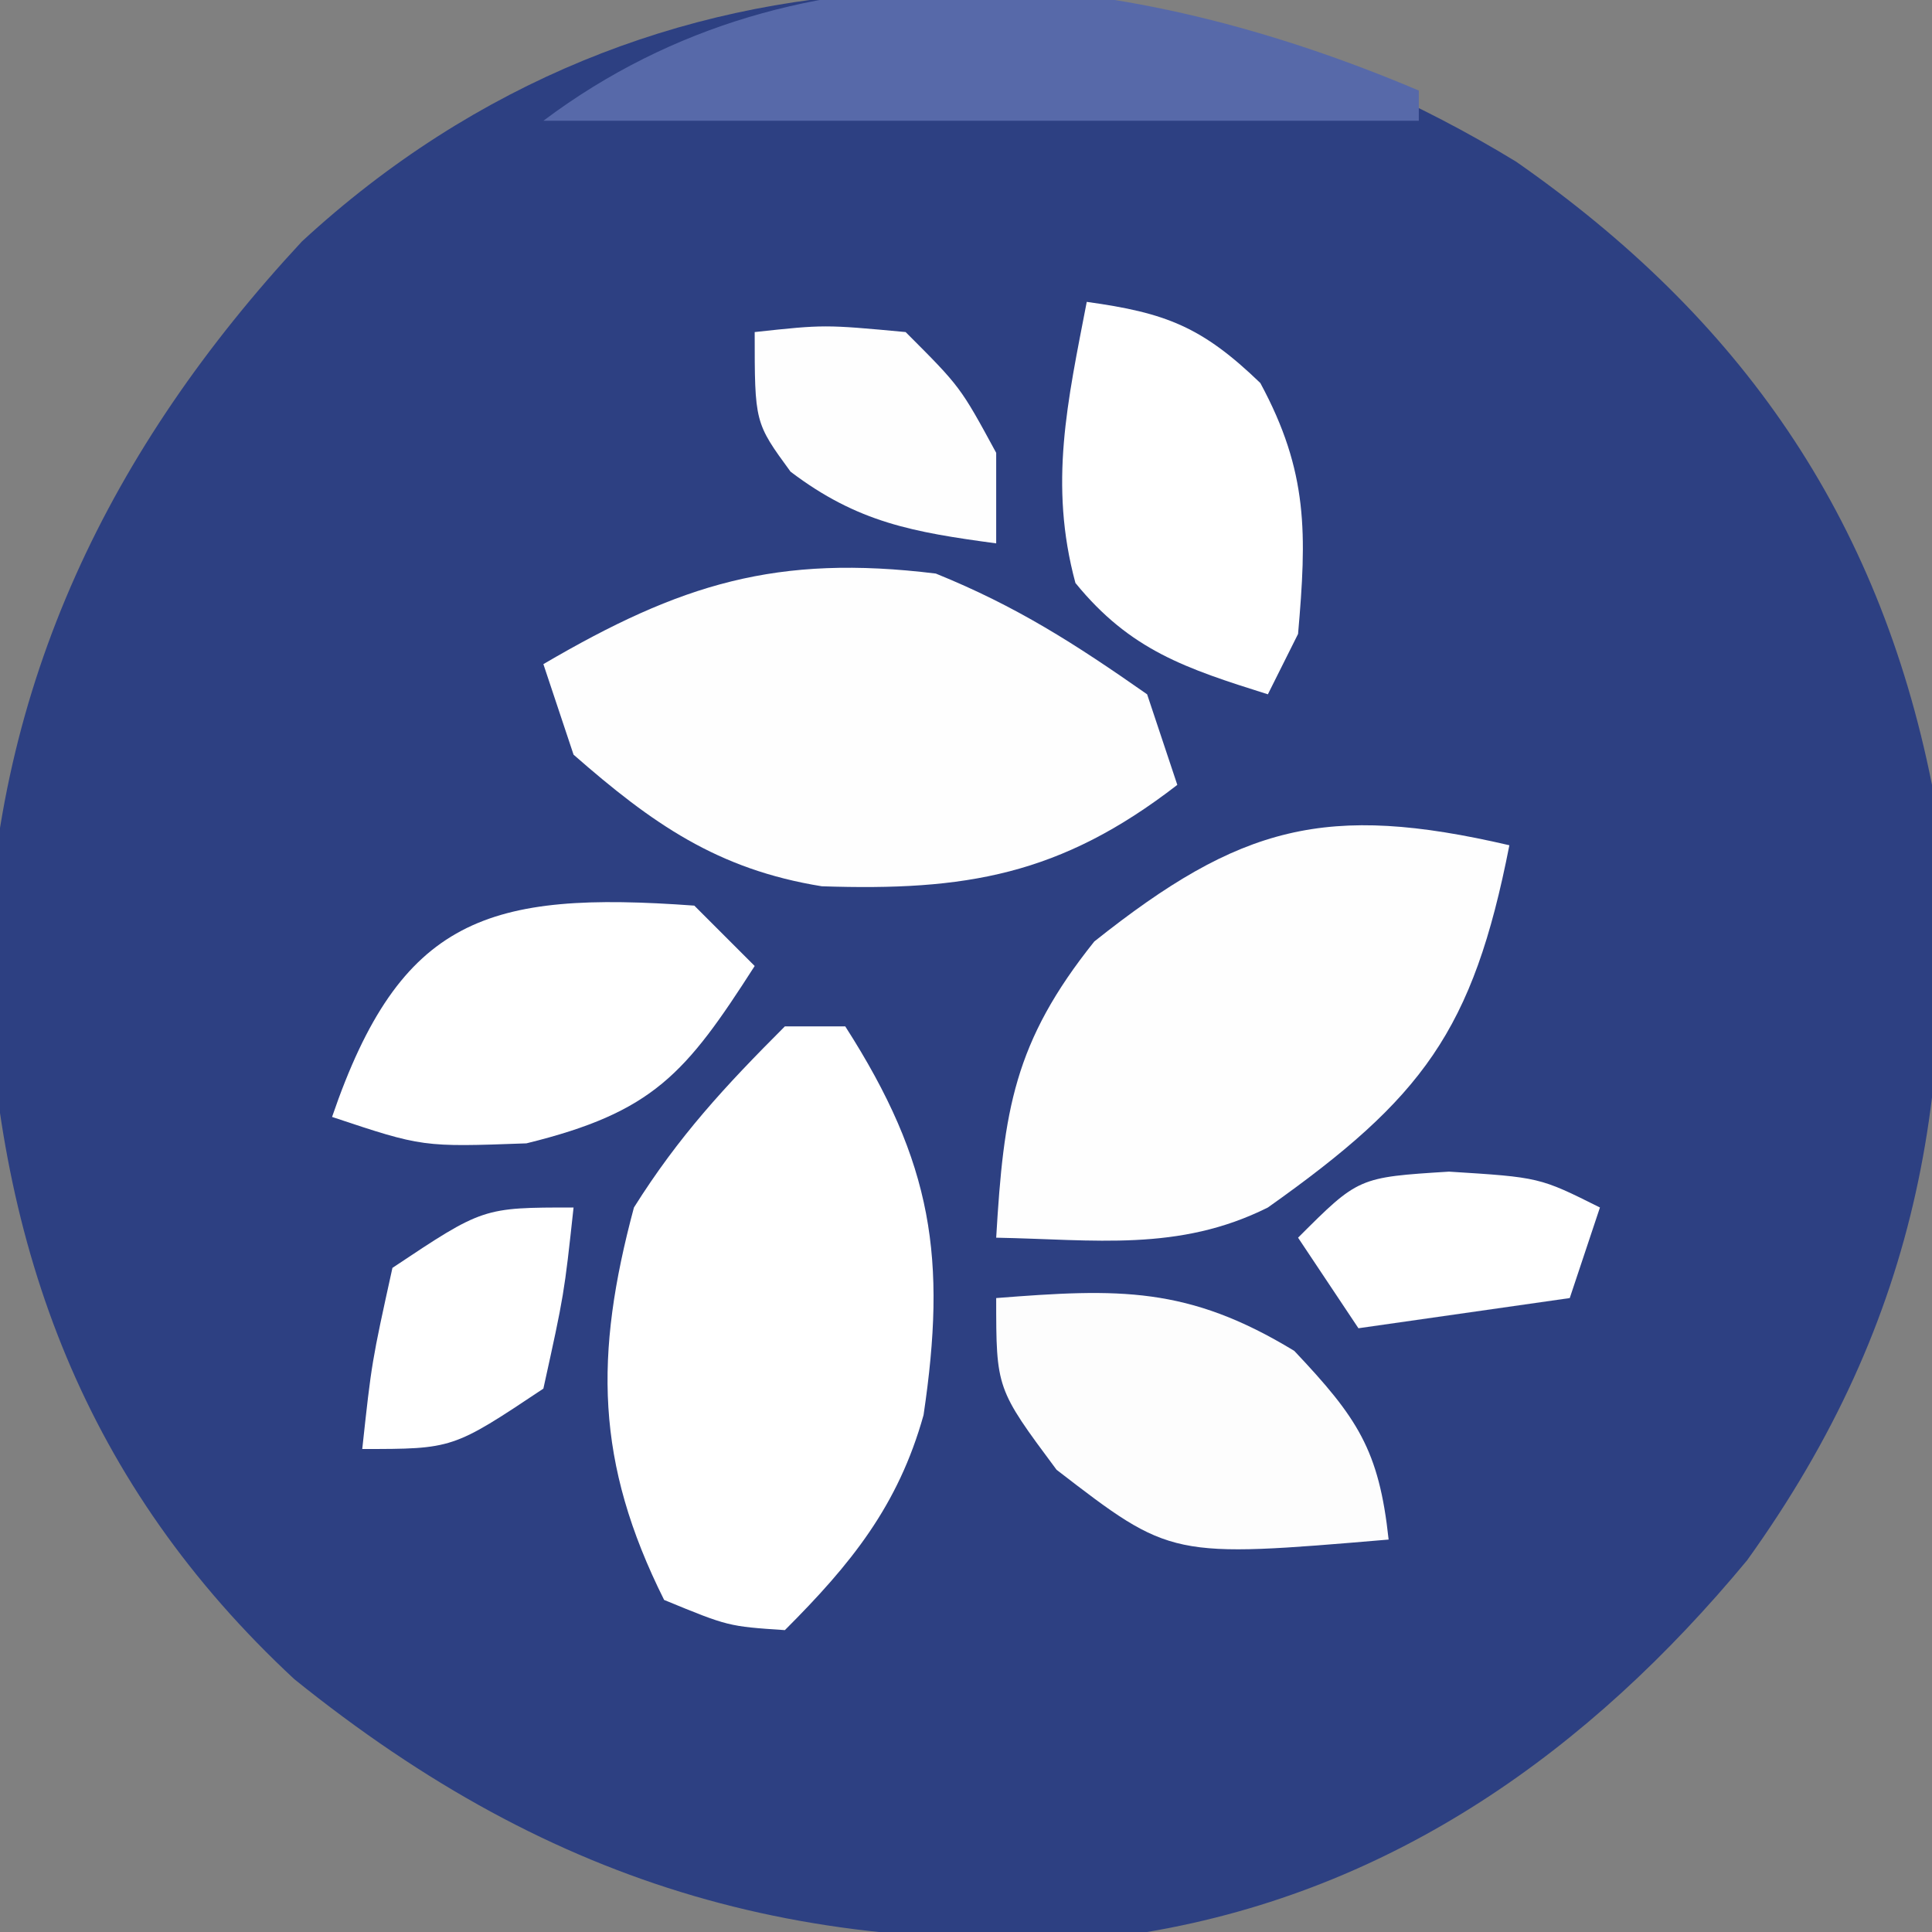 <?xml version="1.0" encoding="UTF-8"?>
<svg version="1.1" xmlns="http://www.w3.org/2000/svg" width="64" height="64">
<rect width="100%" height="100%" fill="#808080" stroke="none"/>
<path d="M0 0 C7.426 5.177 11.992 11.717 13.777 20.645 C14.733 30.446 13.427 38.293 7.652 46.332 C2.424 52.641 -4.047 57.259 -12.223 58.645 C-23.256 59.648 -31.824 57.244 -40.473 50.27 C-47.389 43.847 -50.301 36.053 -50.66 26.707 C-50.385 17.307 -46.582 9.493 -40.223 2.645 C-28.747 -7.948 -12.911 -7.874 0 0 Z " fill="#2D4082" transform="translate(50.223,5.355)"/>
<path d="M0 0 C0.66 0 1.32 0 2 0 C4.908 4.536 5.363 7.697 4.594 12.875 C3.752 15.886 2.187 17.813 0 20 C-1.875 19.875 -1.875 19.875 -4 19 C-6.282 14.436 -6.309 10.885 -5 6 C-3.517 3.641 -1.998 1.998 0 0 Z " fill="#FFFFFF" transform="translate(26,34)"/>
<path d="M0 0 C-1.207 6.158 -2.88 8.373 -8 12 C-10.957 13.478 -13.742 13.06 -17 13 C-16.752 8.791 -16.419 6.524 -13.75 3.188 C-8.906 -0.666 -6.068 -1.411 0 0 Z " fill="#FEFEFE" transform="translate(50,28)"/>
<path d="M0 0 C2.674 1.084 4.597 2.318 7 4 C7.33 4.99 7.66 5.98 8 7 C4.126 9.999 0.976 10.518 -3.777 10.359 C-7.239 9.8 -9.398 8.277 -12 6 C-12.33 5.01 -12.66 4.02 -13 3 C-8.449 0.336 -5.27 -0.647 0 0 Z " fill="#FEFEFE" transform="translate(31,19)"/>
<path d="M0 0 C0 0.33 0 0.66 0 1 C-9.57 1 -19.14 1 -29 1 C-20.434 -5.424 -9.513 -4.036 0 0 Z " fill="#5769A9" transform="translate(47,3)"/>
<path d="M0 0 C0.66 0.66 1.32 1.32 2 2 C-0.29 5.573 -1.359 6.843 -5.562 7.875 C-9 8 -9 8 -12 7 C-9.735 0.379 -6.834 -0.497 0 0 Z " fill="#FFFFFF" transform="translate(23,30)"/>
<path d="M0 0 C2.624 0.362 3.82 0.827 5.75 2.688 C7.346 5.64 7.288 7.688 7 11 C6.67 11.66 6.34 12.32 6 13 C3.289 12.144 1.446 11.548 -0.375 9.312 C-1.262 6.029 -0.635 3.3 0 0 Z " fill="#FFFFFF" transform="translate(36,10)"/>
<path d="M0 0 C4.059 -0.318 6.347 -0.397 9.875 1.75 C11.964 3.962 12.682 5.028 13 8 C5.792 8.611 5.792 8.611 2 5.688 C0 3 0 3 0 0 Z " fill="#FDFDFD" transform="translate(33,43)"/>
<path d="M0 0 C-0.312 2.875 -0.312 2.875 -1 6 C-4 8 -4 8 -7 8 C-6.688 5.125 -6.688 5.125 -6 2 C-3 0 -3 0 0 0 Z " fill="#FFFFFF" transform="translate(19,40)"/>
<path d="M0 0 C3 0.188 3 0.188 5 1.188 C4.67 2.178 4.34 3.167 4 4.188 C1.69 4.518 -0.62 4.848 -3 5.188 C-3.66 4.197 -4.32 3.208 -5 2.188 C-3 0.188 -3 0.188 0 0 Z " fill="#FFFFFF" transform="translate(48,38.812)"/>
<path d="M0 0 C2.312 -0.25 2.312 -0.25 5 0 C6.812 1.812 6.812 1.812 8 4 C8 4.99 8 5.98 8 7 C5.259 6.63 3.414 6.314 1.188 4.625 C0 3 0 3 0 0 Z " fill="#FEFEFE" transform="translate(25,11)"/>
</svg>
